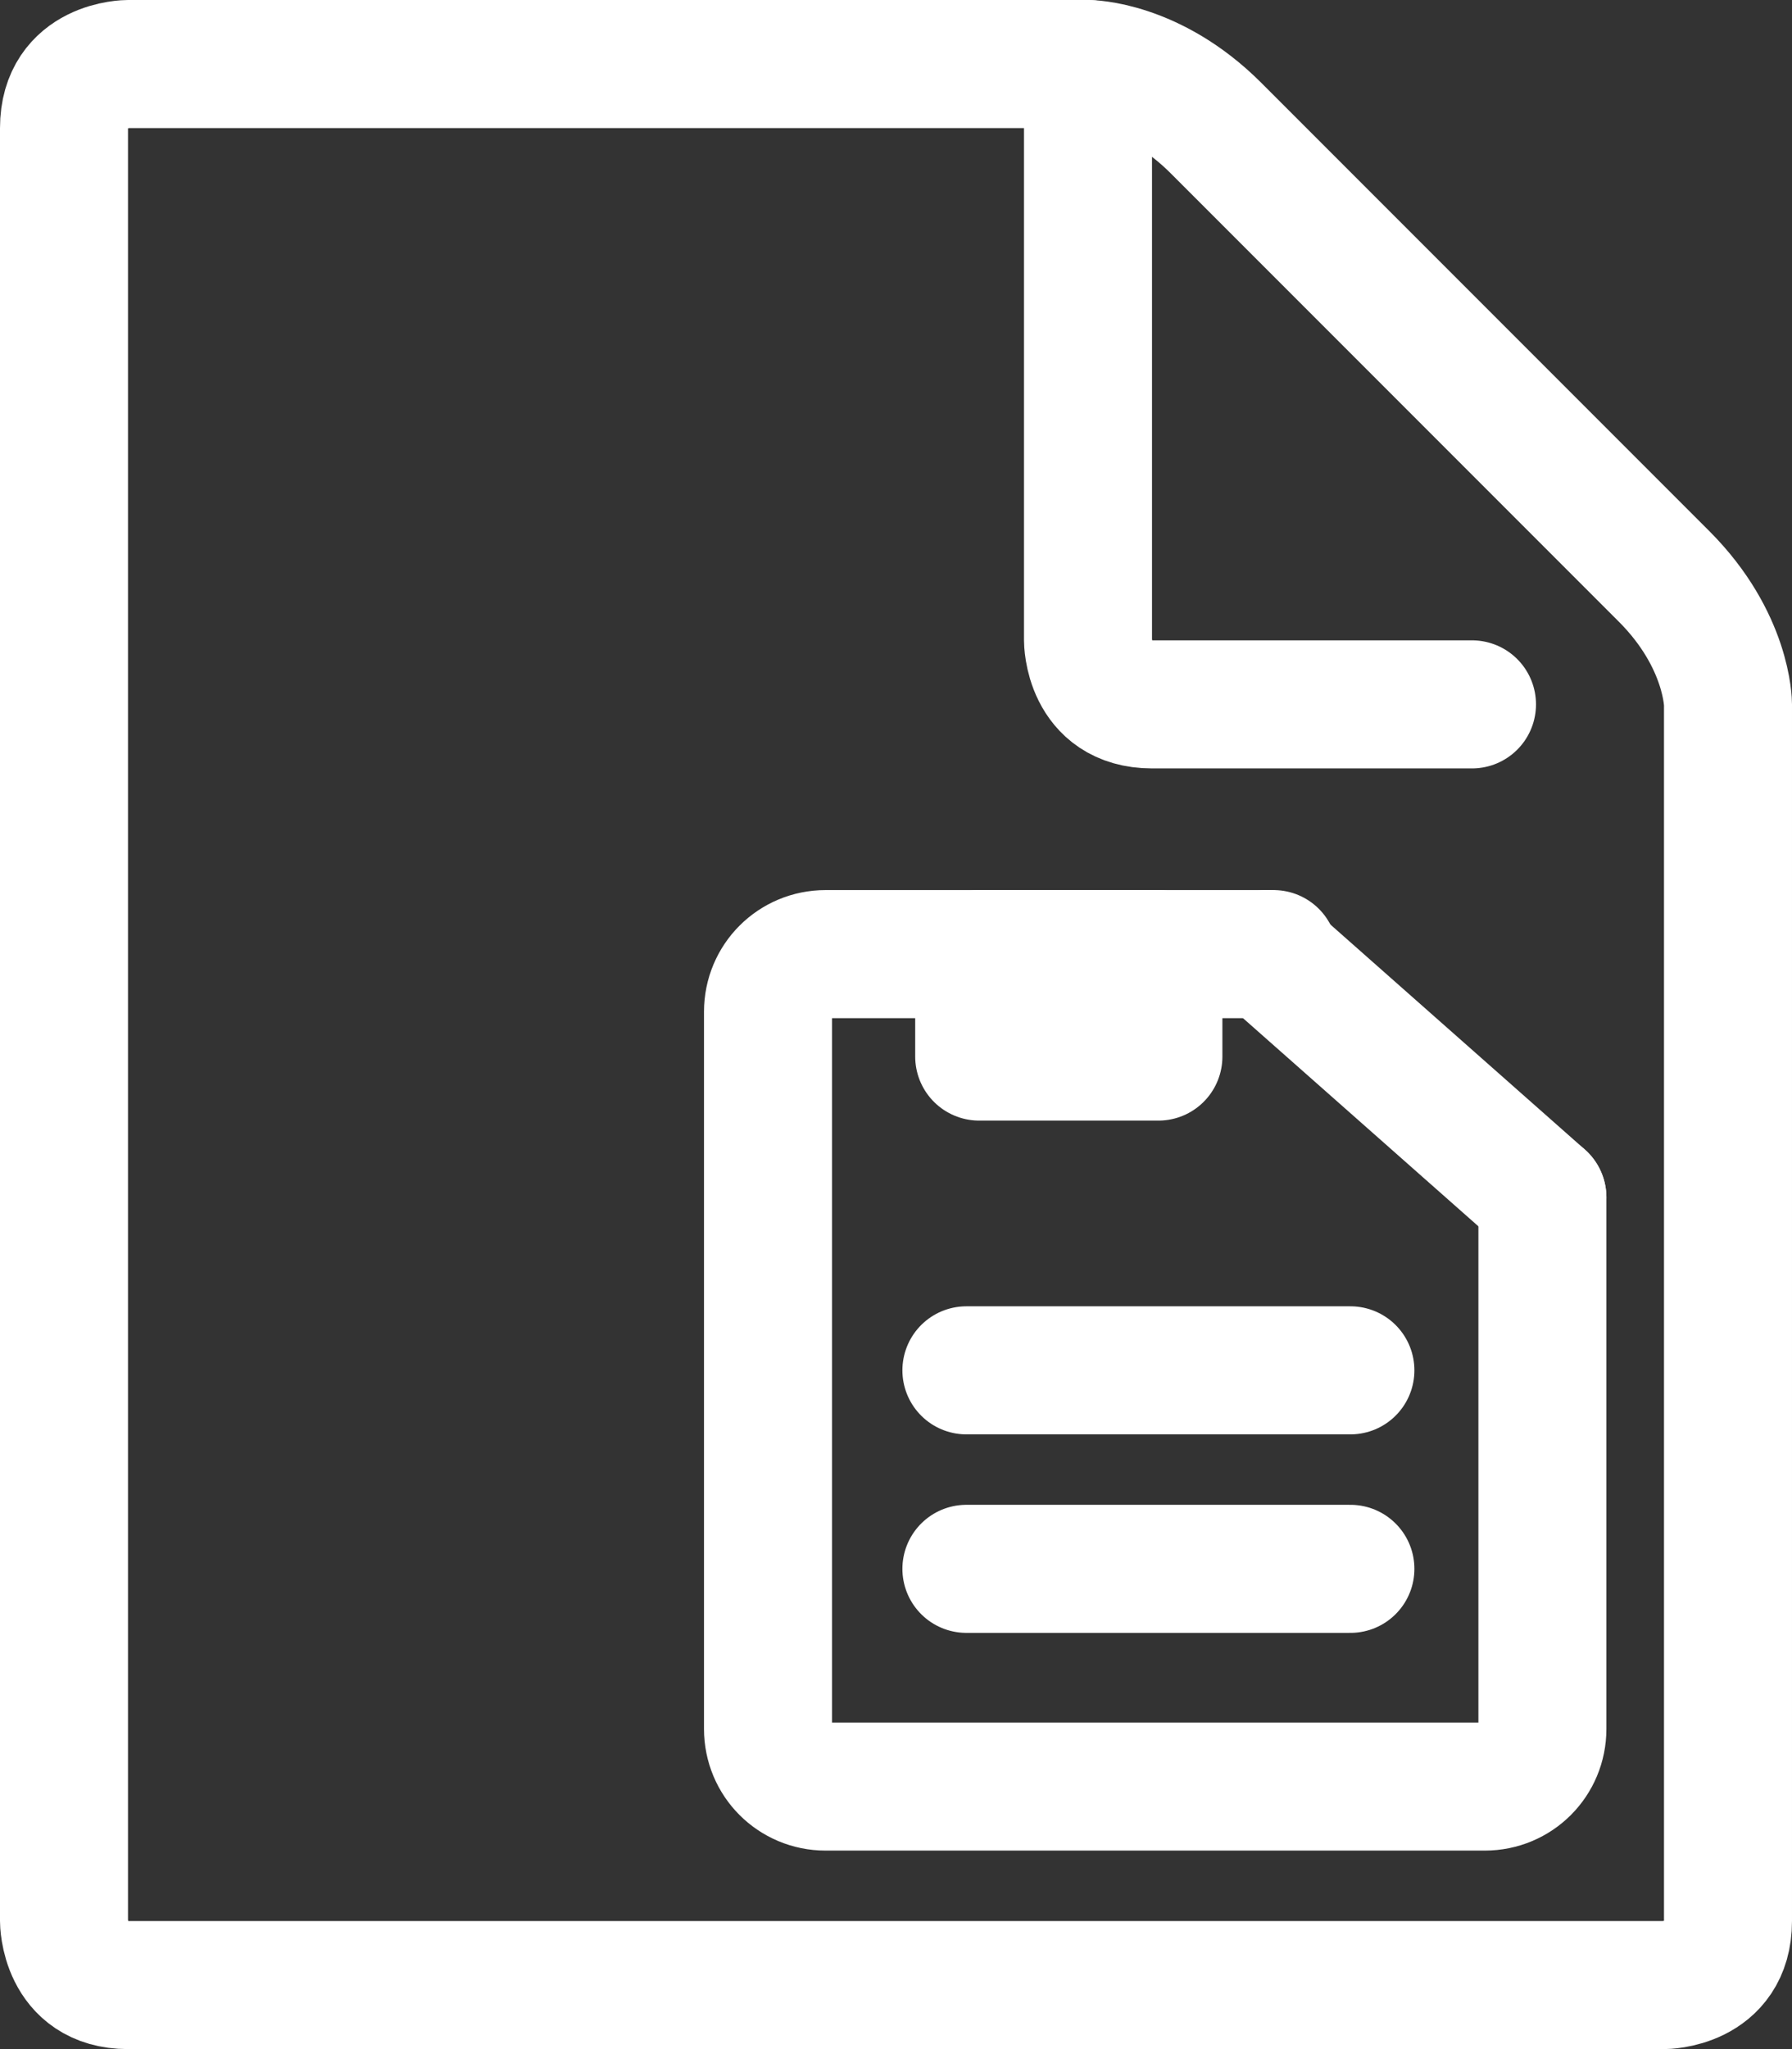 <?xml version="1.0" encoding="UTF-8"?>
<svg id="_Слой_1" data-name="Слой 1" xmlns="http://www.w3.org/2000/svg" viewBox="0 0 28 32">
  <rect x="0" y="0" width="28" height="32" fill="#333333" stroke="none"/>
  <defs>
    <style>
      .cls-1 {
        fill: none;
        stroke: #fff;
        stroke-linecap: round;
        stroke-linejoin: round;
        stroke-width: 2px;
      }
    </style>
  </defs>
  <g id="Page-1">
    <g id="file">
      <g>
        <path id="Stroke-1" class="cls-1" d="M2,1s-1,0-1,1v28s0,1,1,1h24s1,0,1-1V11s0-1-1-2l-7-7c-1-1-2-1-2-1H2Z"/>
        <path id="Stroke-3" class="cls-1" d="M17,1v9s0,1,1,1h5"/>
      </g>
    </g>
  </g>
  <path class="cls-1" d="M24.1,18.7v8.3c0,.5-.4.9-.9.9h-10.3c-.5,0-.9-.4-.9-.9v-11.2c0-.5.4-.9.9-.9h7"/>
  <line class="cls-1" x1="19.8" y1="14.9" x2="24.1" y2="18.7"/>
  <line class="cls-1" x1="15.1" y1="21.4" x2="21.1" y2="21.4"/>
  <line class="cls-1" x1="15.1" y1="24.5" x2="21.1" y2="24.5"/>
  <rect class="cls-1" x="15.3" y="14.9" width="2.8" height="1.6"/>
</svg>